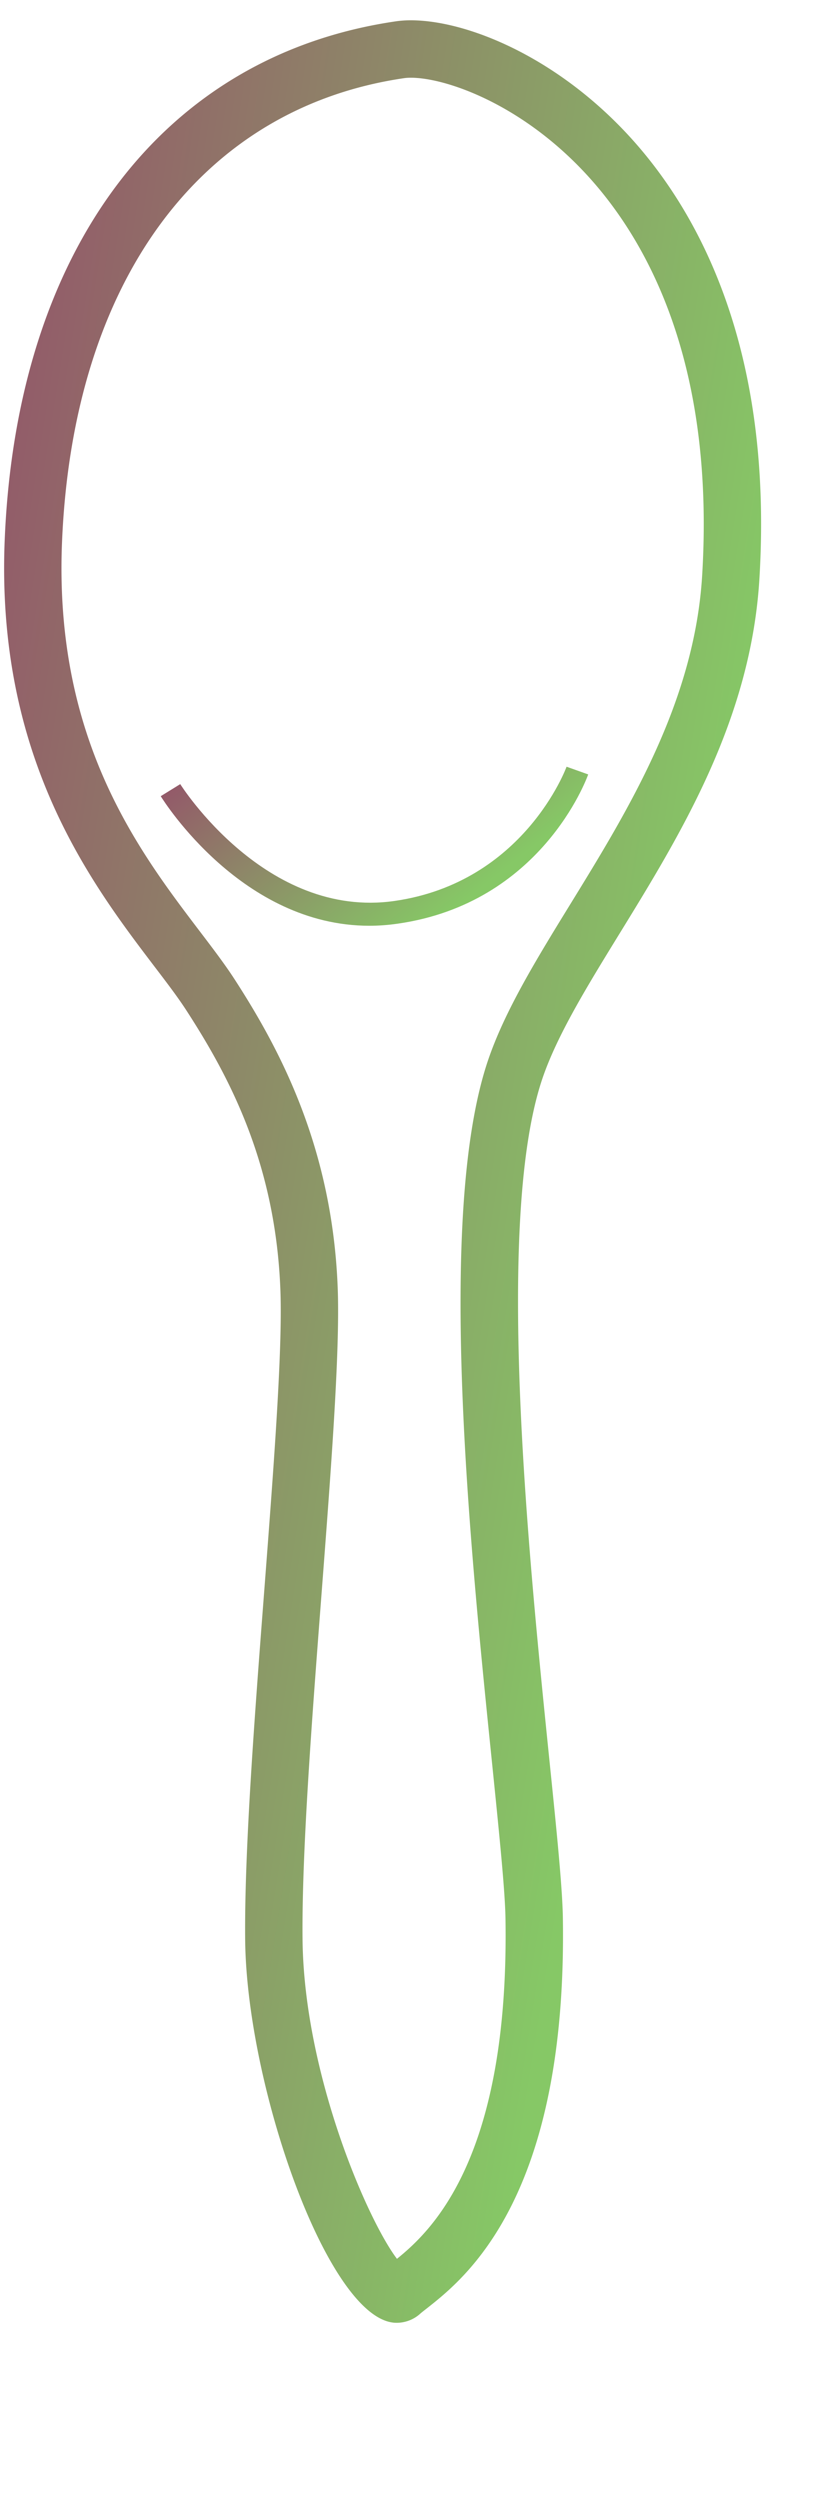 <svg data-v-423bf9ae="" xmlns="http://www.w3.org/2000/svg" viewBox="0 0 40 120" class="iconLeft"><!----><!----><!---->

    <defs data-v-423bf9ae="">
        <linearGradient data-v-423bf9ae="" gradientTransform="rotate(25)" id="d61ac0f5-4ba5-4572-a531-c914de73ba31"
                        x1="0%" y1="0%" x2="100%" y2="0%">
            <stop data-v-423bf9ae="" offset="0%" style="stop-color: rgb(148, 80, 105); stop-opacity: 1;"></stop>
            <stop data-v-423bf9ae="" offset="100%" style="stop-color: rgb(134, 200, 102); stop-opacity: 1;"></stop>
        </linearGradient>
    </defs>
    <g data-v-423bf9ae="" id="01bf327e-a40a-43a8-a3ac-8881d8ab7dd9"
       transform="matrix(1.108,0,0,1.108,-36.796,0.697)" stroke="none"
       fill="url(#d61ac0f5-4ba5-4572-a531-c914de73ba31)">
        <path d="M49.216 39.476c-5.502 0-8.889-5.368-9.041-5.613l.846-.523c.037.059 3.708 5.86 9.282 5.062 5.611-.803 7.443-5.765 7.461-5.816l.937.334c-.081.228-2.058 5.58-8.257 6.466-.42.061-.83.09-1.228.09z"></path>
        <path d="M50.396 99.998c-2.909 0-6.503-10.201-6.562-16.608-.035-3.853.405-9.604.832-15.165.406-5.308.789-10.32.697-12.918-.198-5.478-2.172-9.224-4.077-12.165-.362-.56-.838-1.186-1.391-1.911-2.736-3.6-6.874-9.039-6.481-18.489.522-12.583 6.86-20.974 16.956-22.448a4.5 4.5 0 0 1 .645-.044c2.36 0 6.154 1.502 9.313 4.857 2.984 3.172 6.413 9.101 5.793 19.34-.369 6.113-3.404 11.049-6.082 15.403-1.381 2.247-2.686 4.368-3.324 6.25-2.082 6.152-.59 20.75.3 29.473.317 3.091.565 5.533.588 6.857.2 12.135-4.226 15.627-5.892 16.941-.118.092-.219.17-.296.238-.28.252-.644.389-1.019.389zm.619-97.26c-.104 0-.199.006-.285.018-8.818 1.287-14.362 8.796-14.832 20.089-.355 8.555 3.304 13.366 5.976 16.88.558.733 1.084 1.425 1.498 2.064 1.967 3.038 4.254 7.31 4.475 13.428.098 2.738-.291 7.818-.702 13.197-.422 5.51-.859 11.207-.824 14.952.055 5.829 2.81 12.173 4.092 13.86 1.545-1.248 4.873-4.432 4.703-14.754-.021-1.218-.266-3.613-.574-6.646-.971-9.5-2.438-23.857-.182-30.522.728-2.148 2.104-4.385 3.561-6.755 2.525-4.105 5.387-8.759 5.719-14.25.566-9.354-2.473-14.671-5.121-17.485-2.816-2.991-6.031-4.076-7.504-4.076z"></path>
    </g><!---->
</svg>